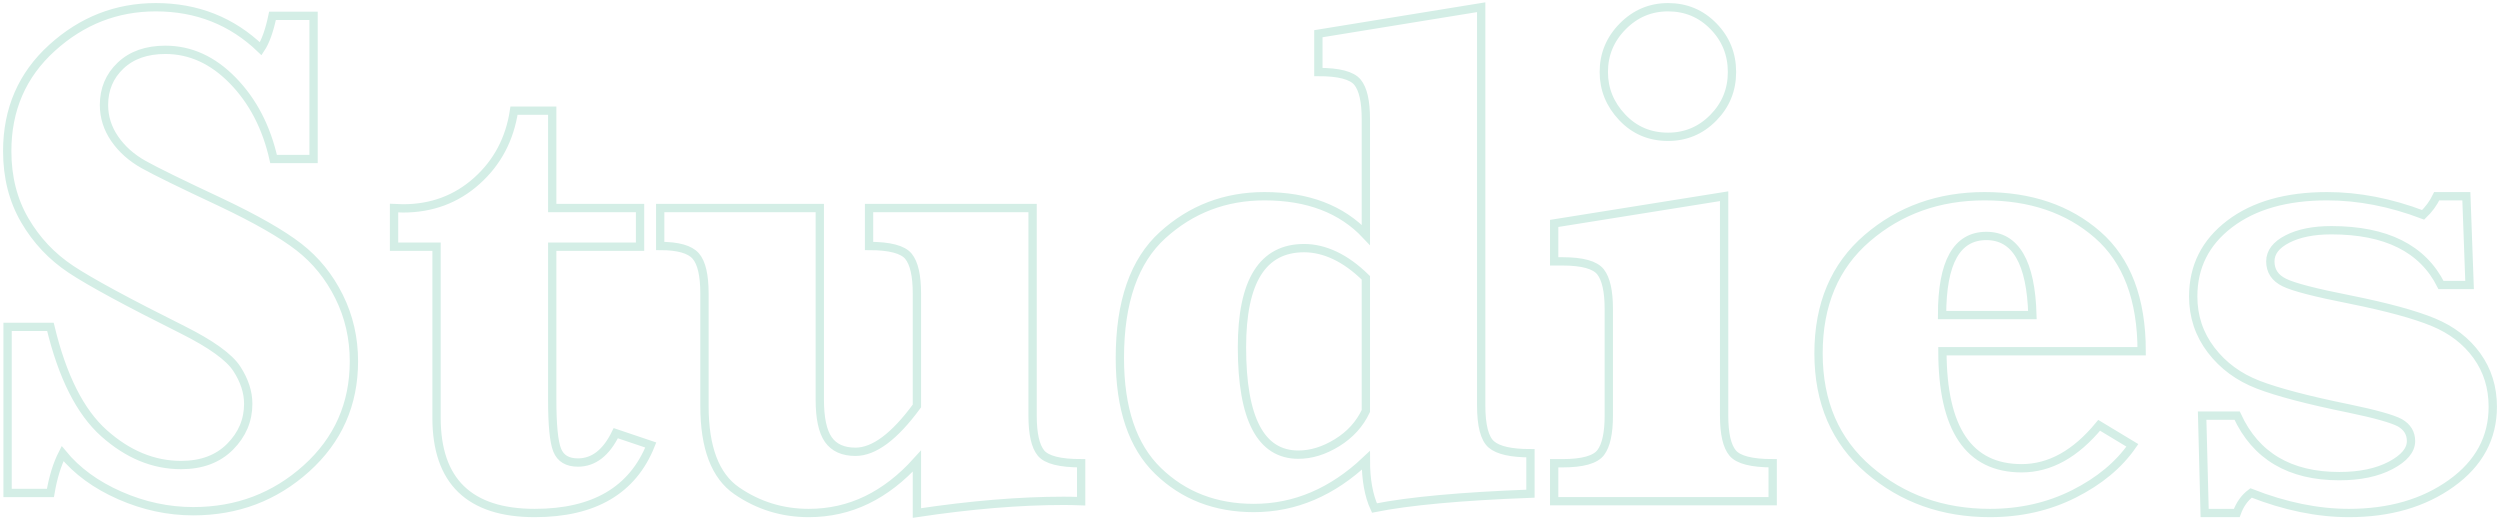 <?xml version="1.0" encoding="UTF-8"?>
<svg width="692px" height="144px" viewBox="0 0 692 144" version="1.1" xmlns="http://www.w3.org/2000/svg" xmlns:xlink="http://www.w3.org/1999/xlink">
    <title>Studies</title>
    <g id="Desktop" stroke="none" stroke-width="1" fill="none" fill-rule="evenodd" fill-opacity="0">
        <g id="Text_Assets" transform="translate(-224, -980)" fill="#CBE7DE" fill-rule="nonzero" stroke="#D4EEE6" stroke-width="2.3">
            <path d="M277.49,1121.505 C289.613,1121.505 300.056,1117.558 308.819,1109.665 C317.582,1101.771 321.964,1091.88 321.964,1079.99 C321.964,1073.583 320.596,1067.622 317.862,1062.106 C315.128,1056.591 311.422,1052.017 306.744,1048.384 C302.066,1044.751 294.851,1040.622 285.1,1035.999 C274.229,1030.912 267.113,1027.428 263.753,1025.546 C260.393,1023.663 257.724,1021.285 255.748,1018.412 C253.771,1015.539 252.783,1012.418 252.783,1009.049 C252.783,1004.689 254.315,1001.056 257.378,998.15 C260.442,995.244 264.576,993.791 269.781,993.791 C276.7,993.791 282.926,996.631 288.46,1002.311 C293.995,1007.992 297.75,1015.225 299.727,1024.01 L299.727,1024.01 L310.796,1024.01 L310.796,984.378 L299.43,984.378 C298.574,988.473 297.487,991.512 296.169,993.493 C288.197,985.831 278.511,982 267.113,982 C256.242,982 246.672,985.749 238.403,993.246 C230.134,1000.743 226,1010.271 226,1021.83 C226,1029.03 227.614,1035.404 230.843,1040.953 C234.071,1046.501 238.354,1051.042 243.69,1054.576 C249.027,1058.11 259.306,1063.675 274.525,1071.271 C282.432,1075.234 287.439,1078.834 289.547,1082.071 C291.656,1085.307 292.71,1088.544 292.71,1091.781 C292.71,1096.338 291.03,1100.301 287.67,1103.67 C284.309,1107.039 279.796,1108.723 274.13,1108.723 C266.487,1108.723 259.371,1105.784 252.783,1099.905 C246.194,1094.026 241.253,1084.217 237.958,1070.478 L237.958,1070.478 L226.099,1070.478 L226.099,1116.452 L237.958,1116.452 C238.683,1112.158 239.803,1108.525 241.319,1105.553 C245.272,1110.375 250.559,1114.239 257.181,1117.145 C263.802,1120.051 270.572,1121.505 277.49,1121.505 Z M372.012,1122 C388.418,1122 399.124,1115.725 404.132,1103.175 L404.132,1103.175 L394.446,1099.905 C391.811,1105.322 388.319,1108.03 383.97,1108.03 C381.071,1108.03 379.161,1106.89 378.238,1104.611 C377.316,1102.333 376.855,1097.659 376.855,1090.592 L376.855,1090.592 L376.855,1048.284 L401.167,1048.284 L401.167,1037.584 L376.855,1037.584 L376.855,1010.634 L366.28,1010.634 C365.094,1018.494 361.668,1024.968 356.002,1030.054 C350.335,1035.14 343.516,1037.683 335.544,1037.683 L335.544,1037.683 L333.073,1037.584 L333.073,1048.284 L344.834,1048.284 L344.834,1095.645 C344.834,1104.43 347.107,1111.019 351.653,1115.411 C356.199,1119.804 362.986,1122 372.012,1122 Z M477.801,1122 C492.757,1119.754 506.296,1118.631 518.42,1118.631 C519.869,1118.631 521.483,1118.664 523.262,1118.73 L523.262,1118.73 L523.262,1108.228 C517.398,1108.228 513.692,1107.287 512.144,1105.404 C510.596,1103.522 509.821,1100.07 509.821,1095.05 L509.821,1095.05 L509.821,1037.584 L464.557,1037.584 L464.557,1048.086 C470.29,1048.086 473.93,1049.044 475.478,1050.96 C477.026,1052.875 477.801,1056.31 477.801,1061.264 L477.801,1061.264 L477.801,1092.375 C474.704,1096.602 471.739,1099.773 468.906,1101.887 C466.073,1104 463.371,1105.057 460.802,1105.057 C457.376,1105.057 454.872,1103.934 453.291,1101.689 C451.71,1099.443 450.919,1095.744 450.919,1090.592 L450.919,1090.592 L450.919,1037.584 L406.742,1037.584 L406.742,1048.086 C411.684,1048.086 414.961,1049.011 416.576,1050.861 C418.19,1052.71 418.997,1056.178 418.997,1061.264 L418.997,1061.264 L418.997,1092.375 C418.997,1103.934 421.978,1111.762 427.941,1115.857 C433.904,1119.952 440.542,1122 447.855,1122 C453.587,1122 458.941,1120.795 463.915,1118.384 C468.889,1115.973 473.518,1112.389 477.801,1107.633 L477.801,1107.633 L477.801,1122 Z M604.442,1120.613 C613.996,1118.697 628.392,1117.376 647.631,1116.65 L647.631,1116.65 L647.631,1105.454 C642.294,1105.454 638.687,1104.644 636.809,1103.026 C634.931,1101.408 633.992,1097.791 633.992,1092.177 L633.992,1092.177 L633.992,982 L588.926,989.332 L588.926,999.933 C594.592,999.933 598.199,1000.875 599.748,1002.757 C601.296,1004.64 602.07,1008.058 602.07,1013.012 L602.07,1013.012 L602.07,1045.015 C598.71,1041.448 594.691,1038.773 590.013,1036.989 C585.335,1035.206 579.998,1034.314 574.003,1034.314 C563.131,1034.314 553.743,1037.898 545.836,1045.064 C537.93,1052.231 533.977,1063.576 533.977,1079.098 C533.977,1093.102 537.502,1103.522 544.551,1110.358 C551.601,1117.195 560.43,1120.613 571.038,1120.613 C576.77,1120.613 582.222,1119.506 587.394,1117.294 C592.566,1115.081 597.458,1111.795 602.07,1107.435 C602.07,1112.786 602.861,1117.178 604.442,1120.613 Z M583.391,1105.85 C578.186,1105.85 574.283,1103.373 571.68,1098.419 C569.078,1093.465 567.776,1086.034 567.776,1076.126 C567.776,1066.945 569.209,1060.075 572.075,1055.517 C574.941,1050.96 579.241,1048.681 584.973,1048.681 C587.806,1048.681 590.655,1049.358 593.521,1050.712 C596.387,1052.066 599.237,1054.13 602.07,1056.904 L602.07,1056.904 L602.07,1093.762 C600.357,1097.395 597.705,1100.318 594.114,1102.531 C590.524,1104.744 586.949,1105.85 583.391,1105.85 Z M685.721,1017.867 C690.596,1017.867 694.764,1016.117 698.223,1012.616 C701.682,1009.115 703.411,1004.887 703.411,999.933 C703.411,994.979 701.698,990.752 698.272,987.251 C694.846,983.75 690.662,982 685.721,982 C680.845,982 676.661,983.767 673.169,987.301 C669.678,990.835 667.932,995.046 667.932,999.933 C667.932,1004.689 669.628,1008.867 673.021,1012.467 C676.414,1016.067 680.648,1017.867 685.721,1017.867 Z M714.678,1118.73 L714.678,1108.228 C708.88,1108.228 705.19,1107.287 703.609,1105.404 C702.028,1103.522 701.237,1100.07 701.237,1095.05 L701.237,1095.05 L701.237,1034.314 L654.194,1041.844 L654.194,1052.347 L656.467,1052.347 C662.002,1052.347 665.527,1053.321 667.042,1055.27 C668.557,1057.218 669.315,1060.636 669.315,1065.524 L669.315,1065.524 L669.315,1095.05 C669.315,1099.872 668.574,1103.274 667.091,1105.255 C665.609,1107.237 662.068,1108.228 656.467,1108.228 L656.467,1108.228 L654.194,1108.228 L654.194,1118.73 L714.678,1118.73 Z M774.807,1122 C783.306,1122 791.065,1120.233 798.081,1116.699 C805.098,1113.165 810.485,1108.69 814.24,1103.274 L814.24,1103.274 L805.049,1097.725 C798.526,1105.652 791.378,1109.615 783.603,1109.615 C776.29,1109.615 770.805,1106.907 767.148,1101.49 C763.491,1096.074 761.663,1087.983 761.663,1077.216 L761.663,1077.216 L816.81,1077.216 C816.81,1062.816 812.741,1052.066 804.604,1044.965 C796.467,1037.865 786.041,1034.314 773.325,1034.314 C760.675,1034.314 749.853,1038.178 740.859,1045.907 C731.866,1053.635 727.369,1064.269 727.369,1077.81 C727.369,1091.351 732.014,1102.101 741.304,1110.061 C750.594,1118.02 761.762,1122 774.807,1122 Z M786.568,1067.209 L761.564,1067.209 C761.564,1059.877 762.585,1054.394 764.628,1050.762 C766.67,1047.129 769.734,1045.312 773.819,1045.312 C781.923,1045.312 786.173,1052.611 786.568,1067.209 L786.568,1067.209 Z M843.139,1122 C843.996,1119.622 845.313,1117.773 847.092,1116.452 C856.514,1120.151 865.541,1122 874.172,1122 C885.438,1122 894.893,1119.259 902.536,1113.776 C910.179,1108.294 914,1101.226 914,1092.573 C914,1087.223 912.534,1082.517 909.602,1078.454 C906.67,1074.392 902.651,1071.304 897.545,1069.19 C892.439,1067.077 884.812,1064.996 874.666,1062.948 C864.915,1061.033 858.787,1059.448 856.284,1058.193 C853.714,1056.937 852.429,1054.989 852.429,1052.347 C852.429,1049.837 854.01,1047.773 857.173,1046.154 C860.336,1044.536 864.388,1043.727 869.329,1043.727 C884.483,1043.727 894.596,1048.78 899.67,1058.886 L899.67,1058.886 L907.576,1058.886 L906.687,1034.314 L898.484,1034.314 C897.561,1036.23 896.31,1037.947 894.728,1039.466 C885.702,1036.032 876.84,1034.314 868.143,1034.314 C856.877,1034.314 847.883,1036.874 841.163,1041.993 C834.442,1047.112 831.082,1053.8 831.082,1062.057 C831.082,1067.605 832.729,1072.543 836.023,1076.869 C839.318,1081.196 843.666,1084.399 849.069,1086.48 C854.472,1088.561 862.839,1090.757 874.172,1093.069 C881.485,1094.588 886.196,1095.909 888.304,1097.032 C890.347,1098.221 891.368,1099.905 891.368,1102.085 C891.368,1104.595 889.49,1106.841 885.735,1108.822 C881.979,1110.804 877.235,1111.795 871.503,1111.795 C857.799,1111.795 848.377,1106.213 843.238,1095.05 L843.238,1095.05 L833.553,1095.05 L834.245,1122 L843.139,1122 Z" id="Studies"></path>
        </g>
    </g>
</svg>
